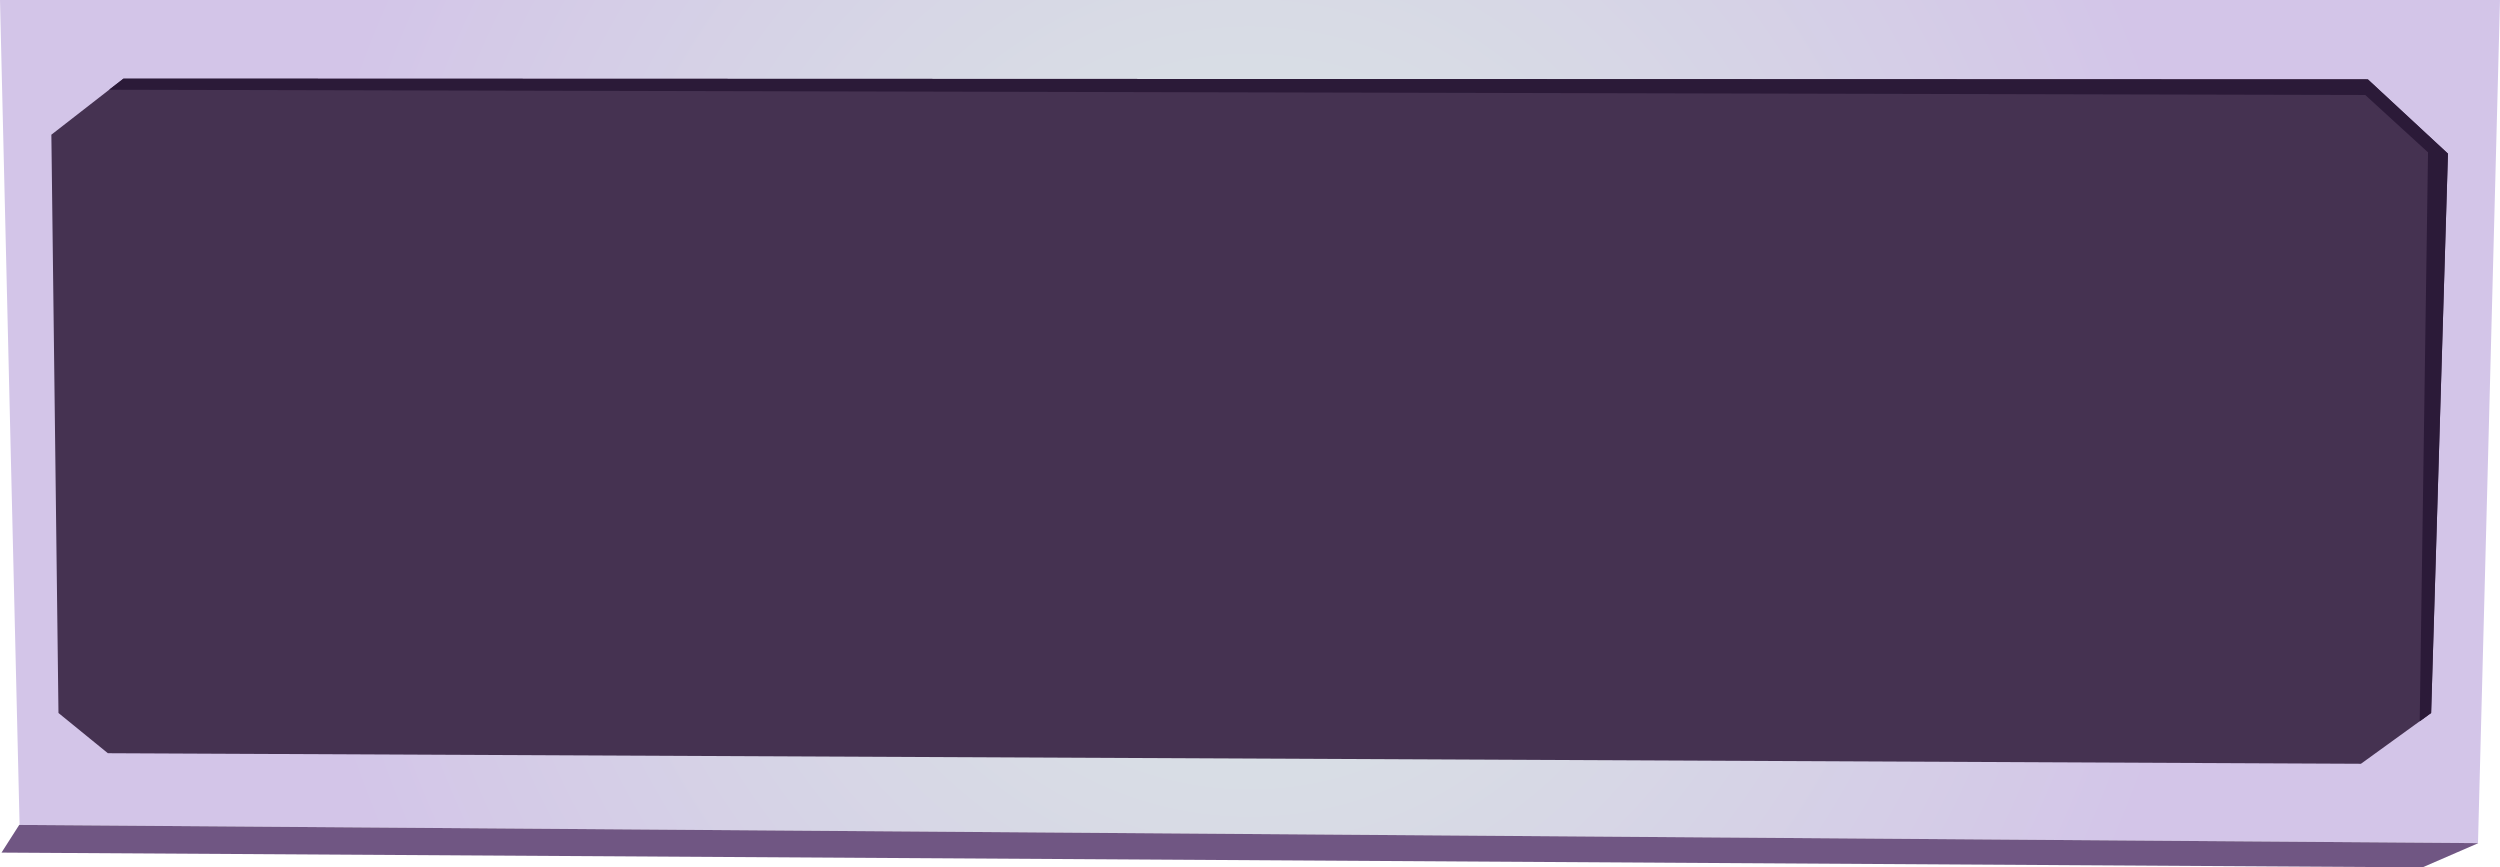 <svg width="343" height="119" viewBox="0 0 343 119" fill="none" xmlns="http://www.w3.org/2000/svg">
    <path fill-rule="evenodd" clip-rule="evenodd" d="M0 0L2.687 113.181L339.98 115.678L343 0H0Z" fill="url(#paint0_radial_39_3)"/>
    <path fill-rule="evenodd" clip-rule="evenodd" d="M0.208 116.977L332.373 119L340.03 115.679L2.634 113.181L0.208 116.977Z" fill="#705683"/>
    <path fill-rule="evenodd" clip-rule="evenodd" d="M8.022 97.822L14.799 103.341L323.921 104.79L333.552 97.822L335.859 21.078L324.872 10.889L16.939 10.789L7.047 18.481L8.022 97.822Z" fill="#453251"/>
    <path fill-rule="evenodd" clip-rule="evenodd" d="M16.939 10.789L14.965 12.312L324.515 13.036L333.124 20.903L331.982 98.971L333.552 97.822L335.858 21.078L324.872 10.889L16.939 10.789Z" fill="#2B1A38"/>
    <defs>
        <radialGradient id="paint0_radial_39_3" cx="0" cy="0" r="1" gradientUnits="userSpaceOnUse" gradientTransform="translate(171.451 57.844) scale(131.677 138.285)">
            <stop stop-color="#DBEAE3"/>
            <stop offset="1" stop-color="#D3C5E8"/>
        </radialGradient>
    </defs>
</svg>

